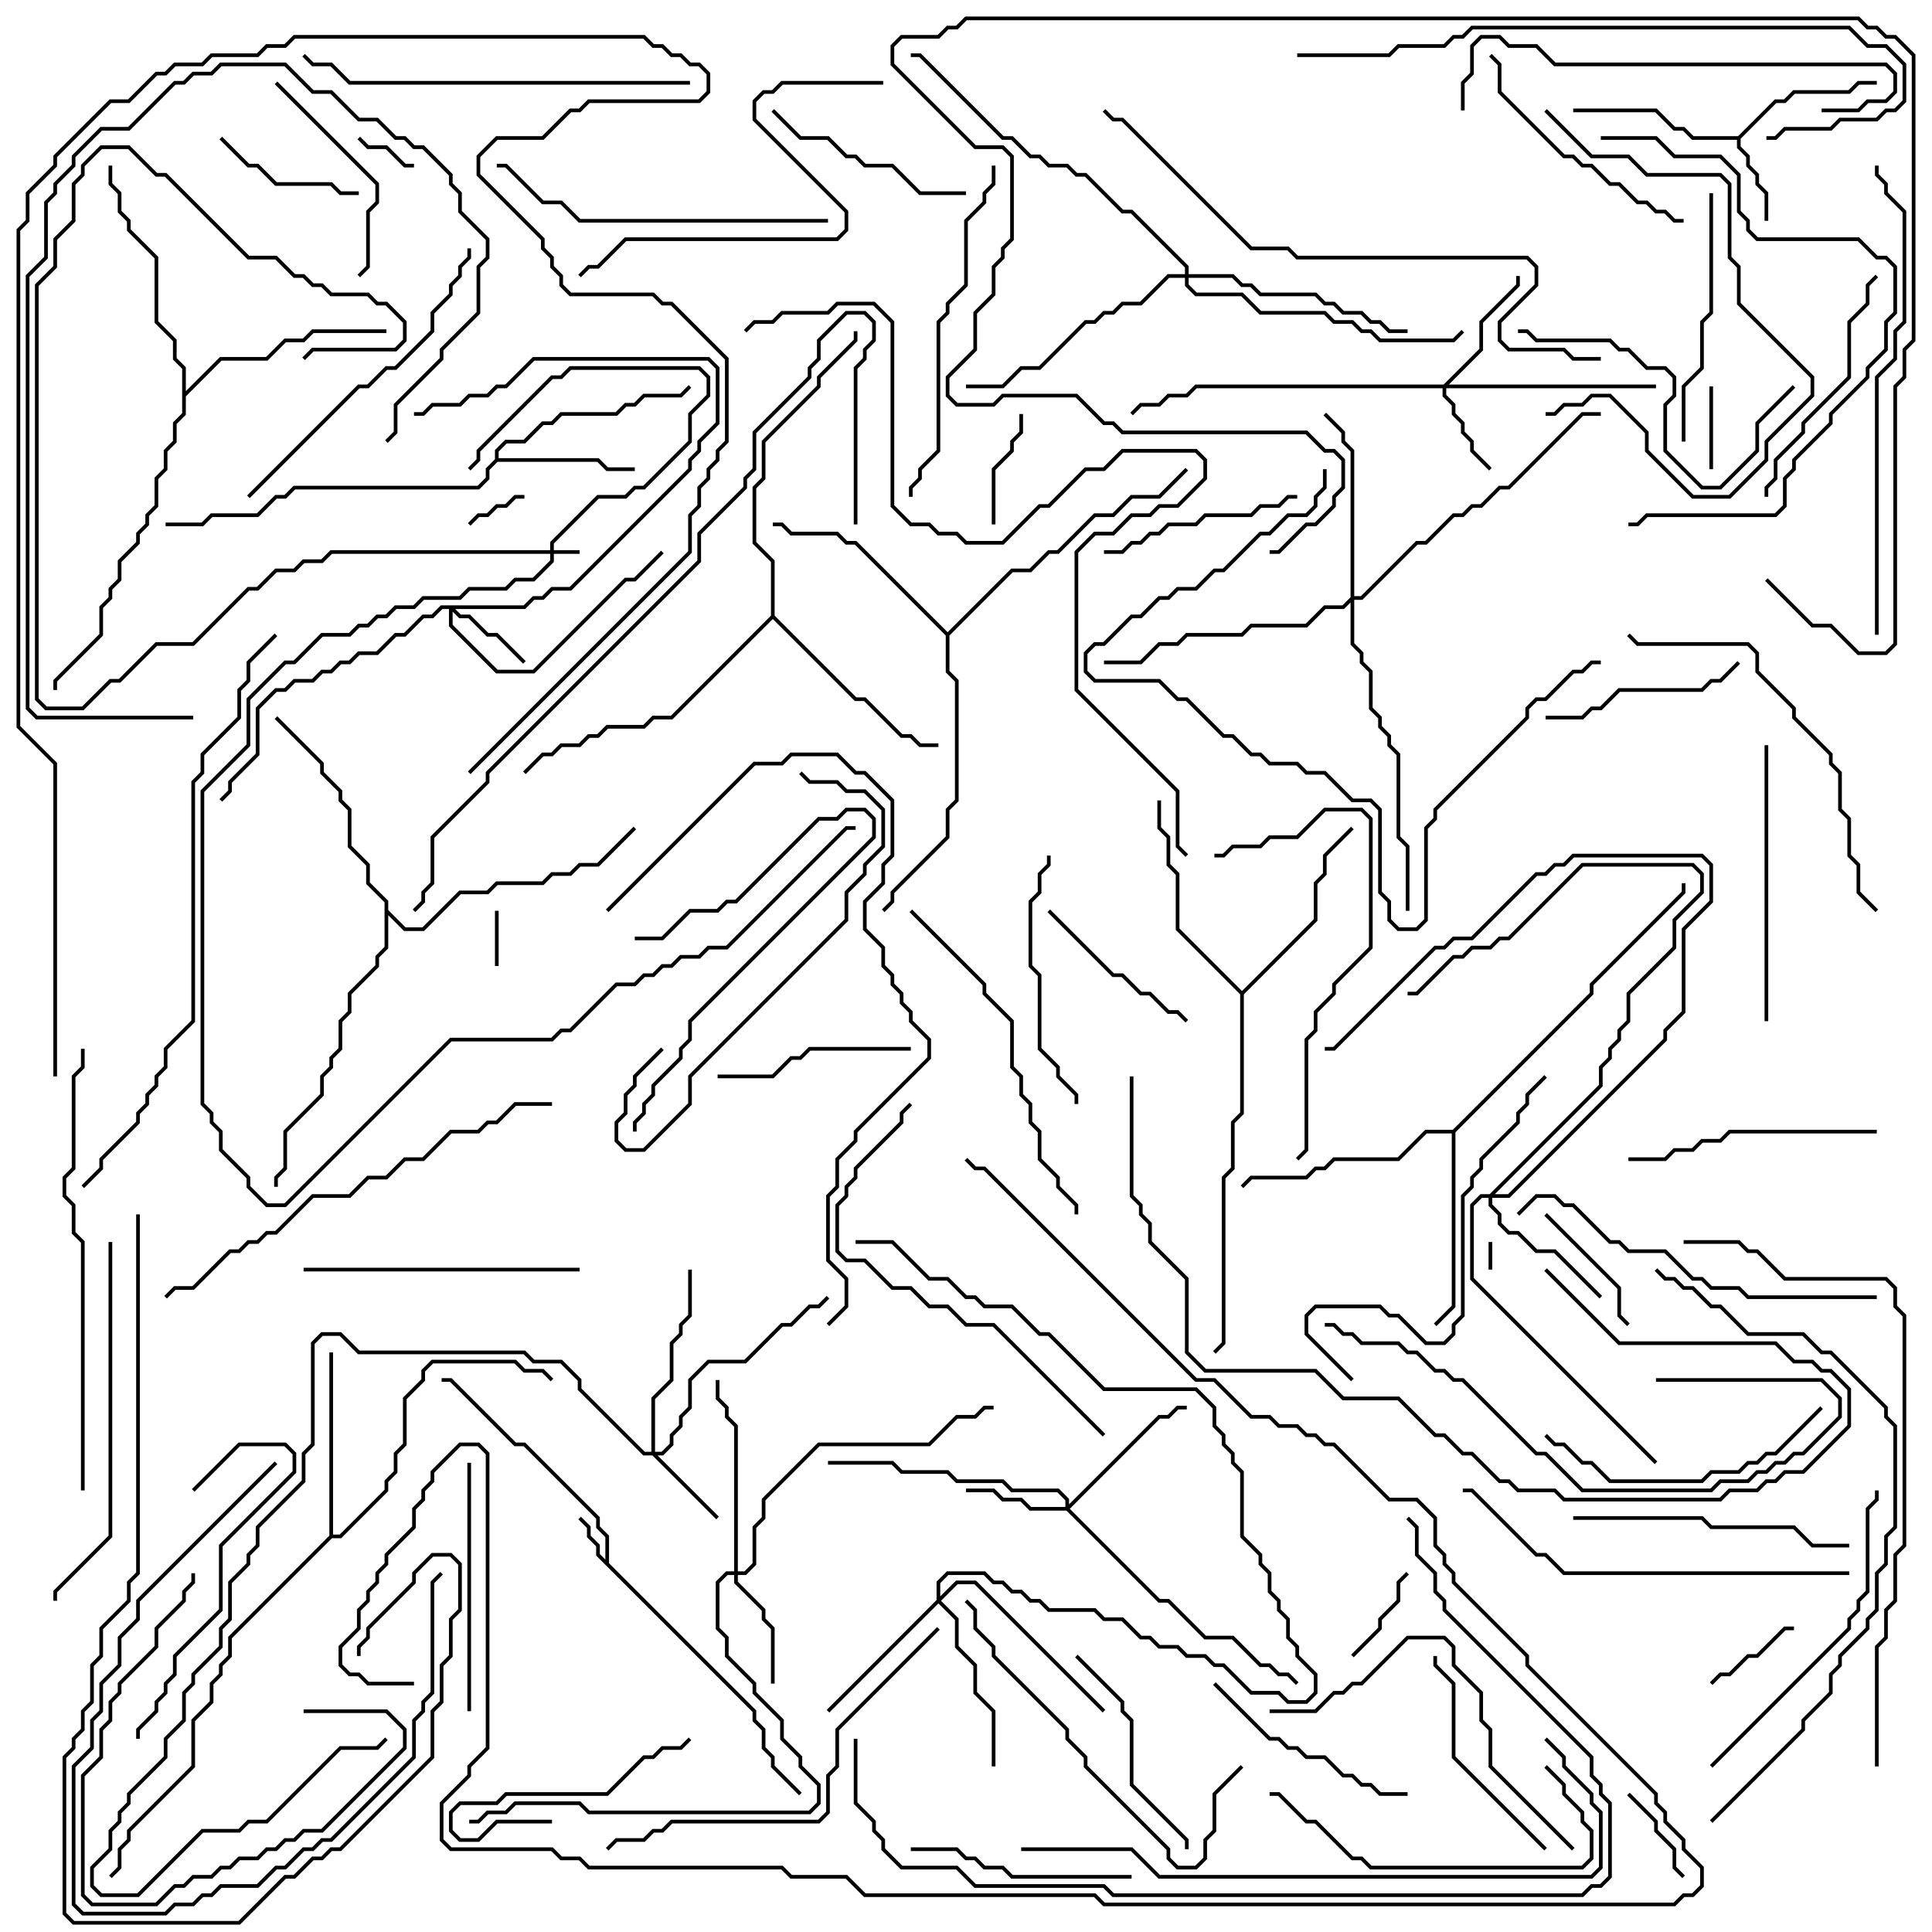 <svg version="1.1" width="105" height="105" xmlns="http://www.w3.org/2000/svg"><path d="M32.9,84.759L32.9,83.541L32.4,83.041L32.4,82.541L28.459,78.6L27.959,78.6L24.459,75.1L24,75.1L24,74.9L24.541,74.9L28.041,78.4L28.541,78.4L32.6,82.459L32.6,82.959L33.1,83.459L33.1,84.959L41.1,92.959L41.1,93.459L41.6,93.959L41.6,94.959L42.1,95.459L42.1,95.959L43.571,97.429L43.429,97.571L41.9,96.041L41.9,95.541L41.4,95.041L41.4,94.041L40.9,93.541L40.9,93.041L32.4,84.541L32.4,84.041L31.9,83.541L31.9,83.041L31.429,82.571L31.571,82.429L32.1,82.959L32.1,83.459L32.6,83.959L32.6,84.459z" stroke="none"/><path d="M94.459,7.4L96.459,5.4L96.959,5.4L97.459,4.9L100.459,4.9L100.959,4.4L102,4.4L102,4.6L101.041,4.6L100.541,5.1L97.541,5.1L97.041,5.6L96.541,5.6L94.6,7.541L94.6,7.959L95.1,8.459L95.1,8.959L95.6,9.459L95.6,9.959L96.1,10.459L96.1,12L95.9,12L95.9,10.541L95.4,10.041L95.4,9.541L94.9,9.041L94.9,8.541L94.4,8.041L94.4,7.6L91.959,7.6L91.459,7.1L90.959,7.1L89.959,6.1L85.5,6.1L85.5,5.9L90.041,5.9L91.041,6.9L91.541,6.9L92.041,7.4z" stroke="none"/><path d="M26.9,24.959L26.9,24.459L27.459,23.9L28.459,23.9L29.459,22.9L29.959,22.9L30.459,22.4L33.459,22.4L33.959,21.9L34.459,21.9L34.959,21.4L36.959,21.4L37.429,20.929L37.571,21.071L37.041,21.6L35.041,21.6L34.541,22.1L34.041,22.1L33.541,22.6L30.541,22.6L30.041,23.1L29.541,23.1L28.541,24.1L27.541,24.1L27.1,24.541L27.1,24.9L32.541,24.9L33.041,25.4L34.5,25.4L34.5,25.6L32.959,25.6L32.459,25.1L27.041,25.1L26.6,25.541L26.6,26.041L26.041,26.6L16.041,26.6L15.541,27.1L15.041,27.1L14.041,28.1L11.541,28.1L11.041,28.6L9,28.6L9,28.4L10.959,28.4L11.459,27.9L13.959,27.9L14.959,26.9L15.459,26.9L15.959,26.4L25.959,26.4L26.4,25.959L26.4,25.459z" stroke="none"/><path d="M17.9,83.459L17.9,73.5L18.1,73.5L18.1,83.4L18.459,83.4L20.9,80.959L20.9,80.459L21.4,79.959L21.4,78.959L21.9,78.459L21.9,75.959L22.9,74.959L22.9,74.459L23.459,73.9L28.041,73.9L28.541,74.4L29.541,74.4L30.071,74.929L29.929,75.071L29.459,74.6L28.459,74.6L27.959,74.1L23.541,74.1L23.1,74.541L23.1,75.041L22.1,76.041L22.1,78.541L21.6,79.041L21.6,80.041L21.1,80.541L21.1,81.041L18.541,83.6L18.041,83.6L12.6,89.041L12.6,90.041L12.1,90.541L12.1,91.041L11.6,91.541L11.6,92.541L10.6,93.541L10.6,96.041L7.1,99.541L7.1,100.041L6.6,100.541L6.6,101.541L6.071,102.071L5.929,101.929L6.4,101.459L6.4,100.459L6.9,99.959L6.9,99.459L10.4,95.959L10.4,93.459L11.4,92.459L11.4,91.459L11.9,90.959L11.9,90.459L12.4,89.959L12.4,88.959z" stroke="none"/><path d="M78.959,61.4L86.4,53.959L86.4,53.459L91.4,48.459L91.4,48L91.6,48L91.6,48.541L86.6,53.541L86.6,54.041L79.1,61.541L79.1,71.041L78.071,72.071L77.929,71.929L78.9,70.959L78.9,61.6L77.541,61.6L76.041,63.1L72.541,63.1L72.041,63.6L71.541,63.6L71.041,64.1L68.041,64.1L67.571,64.571L67.429,64.429L67.959,63.9L70.959,63.9L71.459,63.4L71.959,63.4L72.459,62.9L75.959,62.9L77.459,61.4z" stroke="none"/><path d="M67.5,53.859L71.4,49.959L71.4,47.959L71.9,47.459L71.9,46.459L73.429,44.929L73.571,45.071L72.1,46.541L72.1,47.541L71.6,48.041L71.6,50.041L67.6,54.041L67.6,60.541L67.1,61.041L67.1,63.541L66.6,64.041L66.6,73.041L66.071,73.571L65.929,73.429L66.4,72.959L66.4,63.959L66.9,63.459L66.9,60.959L67.4,60.459L67.4,54.041L63.9,50.541L63.9,47.541L63.4,47.041L63.4,45.541L62.9,45.041L62.9,43.5L63.1,43.5L63.1,44.959L63.6,45.459L63.6,46.959L64.1,47.459L64.1,50.459z" stroke="none"/><path d="M51.5,34.359L54.959,30.9L55.959,30.9L56.959,29.9L57.459,29.9L59.459,27.9L60.459,27.9L61.459,26.9L62.959,26.9L64.429,25.429L64.571,25.571L63.041,27.1L61.541,27.1L60.541,28.1L59.541,28.1L57.541,30.1L57.041,30.1L56.041,31.1L55.041,31.1L51.6,34.541L51.6,36.459L52.1,36.959L52.1,43.541L51.6,44.041L51.6,45.541L48.6,48.541L48.6,49.041L48.071,49.571L47.929,49.429L48.4,48.959L48.4,48.459L51.4,45.459L51.4,43.959L51.9,43.459L51.9,37.041L51.4,36.541L51.4,34.541L46.459,29.6L45.959,29.6L45.459,29.1L42.959,29.1L42.459,28.6L42,28.6L42,28.4L42.541,28.4L43.041,28.9L45.541,28.9L46.041,29.4L46.541,29.4z" stroke="none"/><path d="M41.9,33.459L41.9,30.541L40.9,29.541L40.9,26.459L41.4,25.959L41.4,23.959L44.4,20.959L44.4,20.459L46.4,18.459L46.4,18L46.6,18L46.6,18.541L44.6,20.541L44.6,21.041L41.6,24.041L41.6,26.041L41.1,26.541L41.1,29.459L42.1,30.459L42.1,33.459L46.541,37.9L47.041,37.9L49.041,39.9L49.541,39.9L50.041,40.4L51,40.4L51,40.6L49.959,40.6L49.459,40.1L48.959,40.1L46.959,38.1L46.459,38.1L42,33.641L36.541,39.1L35.541,39.1L35.041,39.6L33.041,39.6L32.541,40.1L32.041,40.1L31.541,40.6L30.541,40.6L30.041,41.1L29.541,41.1L28.571,42.071L28.429,41.929L29.459,40.9L29.959,40.9L30.459,40.4L31.459,40.4L31.959,39.9L32.459,39.9L32.959,39.4L34.959,39.4L35.459,38.9L36.459,38.9z" stroke="none"/><path d="M9.9,20.041L9.4,19.541L9.4,18.541L8.4,17.541L8.4,14.041L6.9,12.541L6.9,12.041L6.4,11.541L6.4,10.541L5.9,10.041L5.9,9L6.1,9L6.1,9.959L6.6,10.459L6.6,11.459L7.1,11.959L7.1,12.459L8.6,13.959L8.6,17.459L9.6,18.459L9.6,19.459L10.1,19.959L10.1,21.259L11.959,19.4L14.459,19.4L15.459,18.4L16.459,18.4L16.959,17.9L21,17.9L21,18.1L17.041,18.1L16.541,18.6L15.541,18.6L14.541,19.6L12.041,19.6L10.1,21.541L10.1,22.541L9.6,23.041L9.6,24.041L9.1,24.541L9.1,25.541L8.6,26.041L8.6,27.541L8.1,28.041L8.1,28.541L7.6,29.041L7.6,29.541L6.6,30.541L6.6,31.541L6.1,32.041L6.1,32.541L5.6,33.041L5.6,34.541L3.1,37.041L3.1,37.5L2.9,37.5L2.9,36.959L5.4,34.459L5.4,32.959L5.9,32.459L5.9,31.959L6.4,31.459L6.4,30.459L7.4,29.459L7.4,28.959L7.9,28.459L7.9,27.959L8.4,27.459L8.4,25.959L8.9,25.459L8.9,24.459L9.4,23.959L9.4,22.959L9.9,22.459z" stroke="none"/><path d="M20.9,49.041L19.9,48.041L19.9,47.041L18.9,46.041L18.9,44.041L18.4,43.541L18.4,43.041L17.4,42.041L17.4,41.541L14.929,39.071L15.071,38.929L17.6,41.459L17.6,41.959L18.6,42.959L18.6,43.459L19.1,43.959L19.1,45.959L20.1,46.959L20.1,47.959L21.1,48.959L21.1,49.459L22.041,50.4L22.959,50.4L24.959,48.4L26.459,48.4L26.959,47.9L29.459,47.9L29.959,47.4L30.959,47.4L31.459,46.9L32.459,46.9L34.429,44.929L34.571,45.071L32.541,47.1L31.541,47.1L31.041,47.6L30.041,47.6L29.541,48.1L27.041,48.1L26.541,48.6L25.041,48.6L23.041,50.6L21.959,50.6L21.1,49.741L21.1,51.541L20.6,52.041L20.6,52.541L19.1,54.041L19.1,55.041L18.6,55.541L18.6,57.041L18.1,57.541L18.1,58.041L17.6,58.541L17.6,59.541L15.6,61.541L15.6,63.541L15.1,64.041L15.1,64.5L14.9,64.5L14.9,63.959L15.4,63.459L15.4,61.459L17.4,59.459L17.4,58.459L17.9,57.959L17.9,57.459L18.4,56.959L18.4,55.459L18.9,54.959L18.9,53.959L20.4,52.459L20.4,51.959L20.9,51.459z" stroke="none"/><path d="M29.9,29.9L29.9,29.459L32.459,26.9L33.959,26.9L34.459,26.4L34.959,26.4L37.4,23.959L37.4,22.459L38.4,21.459L38.4,20.541L37.959,20.1L31.041,20.1L30.541,20.6L30.041,20.6L26.1,24.541L26.1,25.041L25.571,25.571L25.429,25.429L25.9,24.959L25.9,24.459L29.959,20.4L30.459,20.4L30.959,19.9L38.041,19.9L38.6,20.459L38.6,21.541L37.6,22.541L37.6,24.041L35.041,26.6L34.541,26.6L34.041,27.1L32.541,27.1L30.1,29.541L30.1,29.9L31.5,29.9L31.5,30.1L30.1,30.1L30.1,30.541L29.041,31.6L28.041,31.6L27.541,32.1L25.541,32.1L25.041,32.6L23.041,32.6L22.541,33.1L21.541,33.1L21.041,33.6L20.541,33.6L20.041,34.1L19.541,34.1L19.041,34.6L17.541,34.6L16.041,36.1L15.541,36.1L13.6,38.041L13.6,40.541L11.1,43.041L11.1,59.959L11.6,60.459L11.6,60.959L12.1,61.459L12.1,62.459L13.6,63.959L13.6,64.459L14.541,65.4L15.459,65.4L24.459,56.4L29.959,56.4L30.459,55.9L30.959,55.9L33.459,53.4L34.459,53.4L34.959,52.9L35.459,52.9L35.959,52.4L36.459,52.4L36.959,51.9L37.959,51.9L38.459,51.4L39.459,51.4L45.959,44.9L46.5,44.9L46.5,45.1L46.041,45.1L39.541,51.6L38.541,51.6L38.041,52.1L37.041,52.1L36.541,52.6L36.041,52.6L35.541,53.1L35.041,53.1L34.541,53.6L33.541,53.6L31.041,56.1L30.541,56.1L30.041,56.6L24.541,56.6L15.541,65.6L14.459,65.6L13.4,64.541L13.4,64.041L11.9,62.541L11.9,61.541L11.4,61.041L11.4,60.541L10.9,60.041L10.9,42.959L13.4,40.459L13.4,37.959L15.459,35.9L15.959,35.9L17.459,34.4L18.959,34.4L19.459,33.9L19.959,33.9L20.459,33.4L20.959,33.4L21.459,32.9L22.459,32.9L22.959,32.4L24.959,32.4L25.459,31.9L27.459,31.9L27.959,31.4L28.959,31.4L29.9,30.459L29.9,30.1L18.041,30.1L17.541,30.6L16.541,30.6L16.041,31.1L15.041,31.1L14.041,32.1L13.541,32.1L10.541,35.1L8.541,35.1L6.541,37.1L6.041,37.1L4.541,38.6L2.459,38.6L1.9,38.041L1.9,15.459L2.9,14.459L2.9,12.959L3.9,11.959L3.9,9.959L4.4,9.459L4.4,8.959L5.459,7.9L7.041,7.9L8.541,9.4L9.041,9.4L13.541,13.9L15.041,13.9L16.041,14.9L16.541,14.9L17.041,15.4L17.541,15.4L18.041,15.9L20.041,15.9L20.541,16.4L21.041,16.4L22.1,17.459L22.1,18.541L21.541,19.1L17.041,19.1L16.571,19.571L16.429,19.429L16.959,18.9L21.459,18.9L21.9,18.459L21.9,17.541L20.959,16.6L20.459,16.6L19.959,16.1L17.959,16.1L17.459,15.6L16.959,15.6L16.459,15.1L15.959,15.1L14.959,14.1L13.459,14.1L8.959,9.6L8.459,9.6L6.959,8.1L5.541,8.1L4.6,9.041L4.6,9.541L4.1,10.041L4.1,12.041L3.1,13.041L3.1,14.541L2.1,15.541L2.1,37.959L2.541,38.4L4.459,38.4L5.959,36.9L6.459,36.9L8.459,34.9L10.459,34.9L13.459,31.9L13.959,31.9L14.959,30.9L15.959,30.9L16.459,30.4L17.459,30.4L17.959,29.9z" stroke="none"/><path d="M35.4,78.9L35.4,75.959L36.4,74.959L36.4,72.959L36.9,72.459L36.9,71.959L37.4,71.459L37.4,69L37.6,69L37.6,71.541L37.1,72.041L37.1,72.541L36.6,73.041L36.6,75.041L35.6,76.041L35.6,78.9L35.959,78.9L36.4,78.459L36.4,77.959L36.9,77.459L36.9,76.959L37.4,76.459L37.4,74.959L38.459,73.9L40.459,73.9L42.459,71.9L42.959,71.9L43.959,70.9L44.459,70.9L44.929,70.429L45.071,70.571L44.541,71.1L44.041,71.1L43.041,72.1L42.541,72.1L40.541,74.1L38.541,74.1L37.6,75.041L37.6,76.541L37.1,77.041L37.1,77.541L36.6,78.041L36.6,78.541L36.041,79.1L35.741,79.1L39.071,82.429L38.929,82.571L35.459,79.1L34.959,79.1L31.4,75.541L31.4,75.041L30.459,74.1L28.959,74.1L28.459,73.6L19.459,73.6L18.459,72.6L17.541,72.6L17.1,73.041L17.1,78.541L16.6,79.041L16.6,80.541L14.1,83.041L14.1,84.041L13.6,84.541L13.6,85.041L12.6,86.041L12.6,88.041L12.1,88.541L12.1,89.541L10.6,91.041L10.6,91.541L10.1,92.041L10.1,93.541L9.1,94.541L9.1,95.541L7.1,97.541L7.1,98.041L6.6,98.541L6.6,99.041L6.1,99.541L6.1,100.541L5.1,101.541L5.1,102.459L5.541,102.9L7.459,102.9L10.959,99.4L12.959,99.4L13.459,98.9L14.459,98.9L18.459,94.9L20.459,94.9L20.929,94.429L21.071,94.571L20.541,95.1L18.541,95.1L14.541,99.1L13.541,99.1L13.041,99.6L11.041,99.6L7.541,103.1L5.459,103.1L4.9,102.541L4.9,101.459L5.9,100.459L5.9,99.459L6.4,98.959L6.4,98.459L6.9,97.959L6.9,97.459L8.9,95.459L8.9,94.459L9.9,93.459L9.9,91.959L10.4,91.459L10.4,90.959L11.9,89.459L11.9,88.459L12.4,87.959L12.4,85.959L13.4,84.959L13.4,84.459L13.9,83.959L13.9,82.959L16.4,80.459L16.4,78.959L16.9,78.459L16.9,72.959L17.459,72.4L18.541,72.4L19.541,73.4L28.541,73.4L29.041,73.9L30.541,73.9L31.6,74.959L31.6,75.459L35.041,78.9z" stroke="none"/><path d="M28.459,32.9L28.959,32.4L29.459,32.4L29.959,31.9L30.959,31.9L37.4,25.459L37.4,24.959L37.9,24.459L37.9,23.959L38.9,22.959L38.9,20.041L38.459,19.6L29.041,19.6L27.541,21.1L27.041,21.1L26.541,21.6L25.541,21.6L25.041,22.1L23.541,22.1L23.041,22.6L22.5,22.6L22.5,22.4L22.959,22.4L23.459,21.9L24.959,21.9L25.459,21.4L26.459,21.4L26.959,20.9L27.459,20.9L28.959,19.4L38.541,19.4L39.1,19.959L39.1,23.041L38.1,24.041L38.1,24.541L37.6,25.041L37.6,25.541L31.041,32.1L30.041,32.1L29.541,32.6L29.041,32.6L28.541,33.1L24.741,33.1L25.041,33.4L25.541,33.4L26.541,34.4L27.041,34.4L28.571,35.929L28.429,36.071L26.959,34.6L26.459,34.6L25.459,33.6L24.959,33.6L24.6,33.241L24.6,33.959L27.041,36.4L28.959,36.4L33.959,31.4L34.459,31.4L35.929,29.929L36.071,30.071L34.541,31.6L34.041,31.6L29.041,36.6L26.959,36.6L24.4,34.041L24.4,33.1L24.041,33.1L23.541,33.6L23.041,33.6L22.041,34.6L21.541,34.6L20.541,35.6L19.541,35.6L19.041,36.1L18.541,36.1L18.041,36.6L17.541,36.6L17.041,37.1L16.041,37.1L15.541,37.6L15.041,37.6L14.1,38.541L14.1,41.041L12.6,42.541L12.6,43.041L12.071,43.571L11.929,43.429L12.4,42.959L12.4,42.459L13.9,40.959L13.9,38.459L14.959,37.4L15.459,37.4L15.959,36.9L16.959,36.9L17.459,36.4L17.959,36.4L18.459,35.9L18.959,35.9L19.459,35.4L20.459,35.4L21.459,34.4L21.959,34.4L22.959,33.4L23.459,33.4L23.959,32.9z" stroke="none"/><path d="M78.459,20.9L80.4,18.959L80.4,17.459L82.4,15.459L82.4,15L82.6,15L82.6,15.541L80.6,17.541L80.6,19.041L78.741,20.9L90,20.9L90,21.1L78.6,21.1L78.6,21.459L79.1,21.959L79.1,22.459L79.6,22.959L79.6,23.459L80.1,23.959L80.1,24.459L81.071,25.429L80.929,25.571L79.9,24.541L79.9,24.041L79.4,23.541L79.4,23.041L78.9,22.541L78.9,22.041L78.4,21.541L78.4,21.1L65.041,21.1L64.541,21.6L63.541,21.6L63.041,22.1L62.041,22.1L61.571,22.571L61.429,22.429L61.959,21.9L62.959,21.9L63.459,21.4L64.459,21.4L64.959,20.9z" stroke="none"/><path d="M57.9,81.9L57.9,81.541L57.459,81.1L54.959,81.1L54.459,80.6L51.959,80.6L51.459,80.1L48.959,80.1L48.459,79.6L45,79.6L45,79.4L48.541,79.4L49.041,79.9L51.541,79.9L52.041,80.4L54.541,80.4L55.041,80.9L57.541,80.9L58.1,81.459L58.1,81.759L62.959,76.9L63.459,76.9L63.959,76.4L64.5,76.4L64.5,76.6L64.041,76.6L63.541,77.1L63.041,77.1L58.141,82L63.041,86.9L63.541,86.9L65.541,88.9L67.041,88.9L68.541,90.4L69.041,90.4L69.541,90.9L70.041,90.9L70.571,91.429L70.429,91.571L69.959,91.1L69.459,91.1L68.959,90.6L68.459,90.6L66.959,89.1L65.459,89.1L63.459,87.1L62.959,87.1L57.959,82.1L55.959,82.1L55.459,81.6L54.459,81.6L53.959,81.1L52.5,81.1L52.5,80.9L54.041,80.9L54.541,81.4L55.541,81.4L56.041,81.9z" stroke="none"/><path d="M39.9,85.4L39.9,77.541L39.4,77.041L39.4,76.541L38.9,76.041L38.9,75L39.1,75L39.1,75.959L39.6,76.459L39.6,76.959L40.1,77.459L40.1,85.4L40.459,85.4L40.9,84.959L40.9,82.959L41.4,82.459L41.4,81.459L44.459,78.4L50.459,78.4L51.959,76.9L52.959,76.9L53.459,76.4L54,76.4L54,76.6L53.541,76.6L53.041,77.1L52.041,77.1L50.541,78.6L44.541,78.6L41.6,81.541L41.6,82.541L41.1,83.041L41.1,85.041L40.541,85.6L40.1,85.6L40.1,85.959L41.6,87.459L41.6,87.959L42.1,88.459L42.1,91.5L41.9,91.5L41.9,88.541L41.4,88.041L41.4,87.541L39.9,86.041L39.9,85.6L39.541,85.6L39.1,86.041L39.1,88.459L39.6,88.959L39.6,89.959L41.1,91.459L41.1,91.959L42.6,93.459L42.6,94.459L43.6,95.459L43.6,95.959L44.6,96.959L44.6,98.041L44.041,98.6L31.959,98.6L31.459,98.1L28.041,98.1L27.541,98.6L26.541,98.6L26.041,99.1L25.5,99.1L25.5,98.9L25.959,98.9L26.459,98.4L27.459,98.4L27.959,97.9L31.541,97.9L32.041,98.4L43.959,98.4L44.4,97.959L44.4,97.041L43.4,96.041L43.4,95.541L42.4,94.541L42.4,93.541L40.9,92.041L40.9,91.541L39.4,90.041L39.4,89.041L38.9,88.541L38.9,85.959L39.459,85.4z" stroke="none"/><path d="M80.959,64.9L86.9,58.959L86.9,57.959L87.4,57.459L87.4,56.959L87.9,56.459L87.9,55.959L88.4,55.459L88.4,53.959L90.9,51.459L90.9,49.959L92.4,48.459L92.4,47.541L91.959,47.1L86.041,47.1L82.041,51.1L81.541,51.1L81.041,51.6L80.041,51.6L79.541,52.1L79.041,52.1L77.041,54.1L76.5,54.1L76.5,53.9L76.959,53.9L78.959,51.9L79.459,51.9L79.959,51.4L80.959,51.4L81.459,50.9L81.959,50.9L85.959,46.9L92.041,46.9L92.6,47.459L92.6,48.541L91.1,50.041L91.1,51.541L88.6,54.041L88.6,55.541L88.1,56.041L88.1,56.541L87.6,57.041L87.6,57.541L87.1,58.041L87.1,59.041L81.241,64.9L81.959,64.9L90.4,56.459L90.4,55.959L91.4,54.959L91.4,50.459L92.9,48.959L92.9,47.041L92.459,46.6L85.541,46.6L85.041,47.1L84.541,47.1L84.041,47.6L83.541,47.6L80.041,51.1L79.041,51.1L78.541,51.6L78.041,51.6L72.541,57.1L72,57.1L72,56.9L72.459,56.9L77.959,51.4L78.459,51.4L78.959,50.9L79.959,50.9L83.459,47.4L83.959,47.4L84.459,46.9L84.959,46.9L85.459,46.4L92.541,46.4L93.1,46.959L93.1,49.041L91.6,50.541L91.6,55.041L90.6,56.041L90.6,56.541L82.041,65.1L81.1,65.1L81.1,65.459L81.6,65.959L81.6,66.459L82.041,66.9L82.541,66.9L83.541,67.9L84.541,67.9L87.071,70.429L86.929,70.571L84.459,68.1L83.459,68.1L82.459,67.1L81.959,67.1L81.4,66.541L81.4,66.041L80.9,65.541L80.9,65.1L80.541,65.1L80.1,65.541L80.1,69.459L90.071,79.429L89.929,79.571L79.9,69.541L79.9,65.459L80.459,64.9z" stroke="none"/><path d="M50.9,86.959L50.9,85.959L51.459,85.4L53.541,85.4L54.041,85.9L54.541,85.9L55.041,86.4L55.541,86.4L56.041,86.9L56.541,86.9L57.041,87.4L59.541,87.4L60.041,87.9L61.041,87.9L62.041,88.9L62.541,88.9L63.041,89.4L64.041,89.4L64.541,89.9L65.541,89.9L66.041,90.4L66.541,90.4L68.041,91.9L69.541,91.9L70.041,92.4L70.959,92.4L71.4,91.959L71.4,91.041L70.4,90.041L70.4,89.541L69.9,89.041L69.9,88.041L69.4,87.541L69.4,87.041L68.9,86.541L68.9,85.541L68.4,85.041L68.4,84.541L67.4,83.541L67.4,80.041L66.9,79.541L66.9,79.041L66.4,78.541L66.4,78.041L65.9,77.541L65.9,76.541L64.959,75.6L59.959,75.6L56.959,72.6L56.459,72.6L54.959,71.1L53.459,71.1L52.959,70.6L52.459,70.6L51.459,69.6L50.459,69.6L48.459,67.6L46.5,67.6L46.5,67.4L48.541,67.4L50.541,69.4L51.541,69.4L52.541,70.4L53.041,70.4L53.541,70.9L55.041,70.9L56.541,72.4L57.041,72.4L60.041,75.4L65.041,75.4L66.1,76.459L66.1,77.459L66.6,77.959L66.6,78.459L67.1,78.959L67.1,79.459L67.6,79.959L67.6,83.459L68.6,84.459L68.6,84.959L69.1,85.459L69.1,86.459L69.6,86.959L69.6,87.459L70.1,87.959L70.1,88.959L70.6,89.459L70.6,89.959L71.6,90.959L71.6,92.041L71.041,92.6L69.959,92.6L69.459,92.1L67.959,92.1L66.459,90.6L65.959,90.6L65.459,90.1L64.459,90.1L63.959,89.6L62.959,89.6L62.459,89.1L61.959,89.1L60.959,88.1L59.959,88.1L59.459,87.6L56.959,87.6L56.459,87.1L55.959,87.1L55.459,86.6L54.959,86.6L54.459,86.1L53.959,86.1L53.459,85.6L51.541,85.6L51.1,86.041L51.1,86.759L51.959,85.9L53.041,85.9L60.071,92.929L59.929,93.071L52.959,86.1L52.041,86.1L51.141,87L52.1,87.959L52.1,89.459L53.1,90.459L53.1,91.959L54.1,92.959L54.1,96L53.9,96L53.9,93.041L52.9,92.041L52.9,90.541L51.9,89.541L51.9,88.041L51,87.141L45.071,93.071L44.929,92.929z" stroke="none"/><path d="M73.4,32.459L73.4,24.541L72.9,24.041L72.9,23.541L71.929,22.571L72.071,22.429L73.1,23.459L73.1,23.959L73.6,24.459L73.6,32.4L73.959,32.4L76.959,29.4L77.459,29.4L78.959,27.9L79.459,27.9L79.959,27.4L80.459,27.4L81.459,26.4L81.959,26.4L85.959,22.4L87,22.4L87,22.6L86.041,22.6L82.041,26.6L81.541,26.6L80.541,27.6L80.041,27.6L79.541,28.1L79.041,28.1L77.541,29.6L77.041,29.6L74.041,32.6L73.6,32.6L73.6,34.959L74.1,35.459L74.1,35.959L74.6,36.459L74.6,38.459L75.1,38.959L75.1,39.459L75.6,39.959L75.6,40.459L76.1,40.959L76.1,45.459L76.6,45.959L76.6,49.5L76.4,49.5L76.4,46.041L75.9,45.541L75.9,41.041L75.4,40.541L75.4,40.041L74.9,39.541L74.9,39.041L74.4,38.541L74.4,36.541L73.9,36.041L73.9,35.541L73.4,35.041L73.4,32.741L73.041,33.1L72.041,33.1L71.041,34.1L68.041,34.1L67.541,34.6L64.541,34.6L64.041,35.1L63.041,35.1L62.041,36.1L60,36.1L60,35.9L61.959,35.9L62.959,34.9L63.959,34.9L64.459,34.4L67.459,34.4L67.959,33.9L70.959,33.9L71.959,32.9L72.959,32.9z" stroke="none"/><path d="M64.4,14.9L64.4,14.541L61.459,11.6L60.959,11.6L58.959,9.6L58.459,9.6L57.959,9.1L56.959,9.1L56.459,8.6L55.959,8.6L54.959,7.6L54.459,7.6L49.959,3.1L49.5,3.1L49.5,2.9L50.041,2.9L54.541,7.4L55.041,7.4L56.041,8.4L56.541,8.4L57.041,8.9L58.041,8.9L58.541,9.4L59.041,9.4L61.041,11.4L61.541,11.4L64.6,14.459L64.6,14.9L67.041,14.9L67.541,15.4L68.041,15.4L68.541,15.9L71.541,15.9L72.041,16.4L72.541,16.4L73.041,16.9L74.041,16.9L74.541,17.4L75.041,17.4L75.541,17.9L76.5,17.9L76.5,18.1L75.459,18.1L74.959,17.6L74.459,17.6L73.959,17.1L72.959,17.1L72.459,16.6L71.959,16.6L71.459,16.1L68.459,16.1L67.959,15.6L67.459,15.6L66.959,15.1L64.6,15.1L64.6,15.459L65.041,15.9L67.541,15.9L68.541,16.9L72.041,16.9L72.541,17.4L73.541,17.4L74.041,17.9L74.541,17.9L75.041,18.4L78.959,18.4L79.429,17.929L79.571,18.071L79.041,18.6L74.959,18.6L74.459,18.1L73.959,18.1L73.459,17.6L72.459,17.6L71.959,17.1L68.459,17.1L67.459,16.1L64.959,16.1L64.4,15.541L64.4,15.1L63.541,15.1L62.041,16.6L61.041,16.6L60.541,17.1L60.041,17.1L59.541,17.6L59.041,17.6L56.541,20.1L55.541,20.1L54.541,21.1L52.5,21.1L52.5,20.9L54.459,20.9L55.459,19.9L56.459,19.9L58.959,17.4L59.459,17.4L59.959,16.9L60.459,16.9L60.959,16.4L61.959,16.4L63.459,14.9z" stroke="none"/><path d="M81.1,69L80.9,69L80.9,67.5L81.1,67.5z" stroke="none"/><path d="M26.9,49.5L27.1,49.5L27.1,52.5L26.9,52.5z" stroke="none"/><path d="M25.571,28.571L25.429,28.429L25.959,27.9L26.459,27.9L26.959,27.4L27.459,27.4L27.959,26.9L28.5,26.9L28.5,27.1L28.041,27.1L27.541,27.6L27.041,27.6L26.541,28.1L26.041,28.1z" stroke="none"/><path d="M19.429,7.571L19.571,7.429L20.041,7.9L21.041,7.9L22.041,8.9L22.5,8.9L22.5,9.1L21.959,9.1L20.959,8.1L19.959,8.1z" stroke="none"/><path d="M93.1,25.5L92.9,25.5L92.9,21L93.1,21z" stroke="none"/><path d="M73.571,90.071L73.429,89.929L74.9,88.459L74.9,87.959L75.9,86.959L75.9,85.959L76.429,85.429L76.571,85.571L76.1,86.041L76.1,87.041L75.1,88.041L75.1,88.541z" stroke="none"/><path d="M88.429,97.571L88.571,97.429L90.1,98.959L90.1,99.459L91.1,100.459L91.1,101.459L91.571,101.929L91.429,102.071L90.9,101.541L90.9,100.541L89.9,99.541L89.9,99.041z" stroke="none"/><path d="M93.071,91.571L92.929,91.429L93.459,90.9L93.959,90.9L94.959,89.9L95.459,89.9L96.959,88.4L97.5,88.4L97.5,88.6L97.041,88.6L95.541,90.1L95.041,90.1L94.041,91.1L93.541,91.1z" stroke="none"/><path d="M55.4,22.5L55.6,22.5L55.6,23.541L55.1,24.041L55.1,24.541L54.1,25.541L54.1,28.5L53.9,28.5L53.9,25.459L54.9,24.459L54.9,23.959L55.4,23.459z" stroke="none"/><path d="M83.929,66.071L84.071,65.929L88.1,69.959L88.1,71.459L88.571,71.929L88.429,72.071L87.9,71.541L87.9,70.041z" stroke="none"/><path d="M11.929,7.571L12.071,7.429L13.541,8.9L14.041,8.9L15.041,9.9L18.041,9.9L18.541,10.4L19.5,10.4L19.5,10.6L18.459,10.6L17.959,10.1L14.959,10.1L13.959,9.1L13.459,9.1z" stroke="none"/><path d="M30,98.9L30,99.1L27.041,99.1L26.041,100.1L24.959,100.1L24.4,99.541L24.4,98.459L24.959,97.9L26.959,97.9L27.459,97.4L32.959,97.4L34.959,95.4L35.459,95.4L35.959,94.9L36.959,94.9L37.429,94.429L37.571,94.571L37.041,95.1L36.041,95.1L35.541,95.6L35.041,95.6L33.041,97.6L27.541,97.6L27.041,98.1L25.041,98.1L24.6,98.541L24.6,99.459L25.041,99.9L25.959,99.9L26.959,98.9z" stroke="none"/><path d="M16.5,93.1L16.5,92.9L21.041,92.9L22.1,93.959L22.1,95.041L17.541,99.6L16.541,99.6L16.041,100.1L15.541,100.1L15.041,100.6L14.541,100.6L14.041,101.1L13.041,101.1L12.541,101.6L12.041,101.6L11.541,102.1L10.541,102.1L10.041,102.6L9.541,102.6L8.541,103.6L4.959,103.6L4.4,103.041L4.4,96.459L5.4,95.459L5.4,93.959L5.9,93.459L5.9,92.459L6.4,91.959L6.4,91.459L8.4,89.459L8.4,88.459L9.9,86.959L9.9,86.459L10.4,85.959L10.4,85.5L10.6,85.5L10.6,86.041L10.1,86.541L10.1,87.041L8.6,88.541L8.6,89.541L6.6,91.541L6.6,92.041L6.1,92.541L6.1,93.541L5.6,94.041L5.6,95.541L4.6,96.541L4.6,102.959L5.041,103.4L8.459,103.4L9.459,102.4L9.959,102.4L10.459,101.9L11.459,101.9L11.959,101.4L12.459,101.4L12.959,100.9L13.959,100.9L14.459,100.4L14.959,100.4L15.459,99.9L15.959,99.9L16.459,99.4L17.459,99.4L21.9,94.959L21.9,94.041L20.959,93.1z" stroke="none"/><path d="M56.929,49.571L57.071,49.429L60.541,52.9L61.041,52.9L62.041,53.9L62.541,53.9L63.541,54.9L64.041,54.9L64.571,55.429L64.429,55.571L63.959,55.1L63.459,55.1L62.459,54.1L61.959,54.1L60.959,53.1L60.459,53.1z" stroke="none"/><path d="M34.5,51.1L34.5,50.9L35.959,50.9L37.459,49.4L38.959,49.4L39.459,48.9L39.959,48.9L44.459,44.4L45.459,44.4L45.959,43.9L47.041,43.9L47.6,44.459L47.6,45.541L37.6,55.541L37.6,56.541L37.1,57.041L37.1,57.541L35.6,59.041L35.6,59.541L35.1,60.041L35.1,60.541L34.6,61.041L34.6,61.5L34.4,61.5L34.4,60.959L34.9,60.459L34.9,59.959L35.4,59.459L35.4,58.959L36.9,57.459L36.9,56.959L37.4,56.459L37.4,55.459L47.4,45.459L47.4,44.541L46.959,44.1L46.041,44.1L45.541,44.6L44.541,44.6L40.041,49.1L39.541,49.1L39.041,49.6L37.541,49.6L36.041,51.1z" stroke="none"/><path d="M39,58.6L39,58.4L41.959,58.4L42.959,57.4L43.459,57.4L43.959,56.9L49.5,56.9L49.5,57.1L44.041,57.1L43.541,57.6L43.041,57.6L42.041,58.6z" stroke="none"/><path d="M14.929,79.429L15.071,79.571L7.6,87.041L7.6,88.041L6.6,89.041L6.6,90.541L5.6,91.541L5.6,93.041L5.1,93.541L5.1,95.041L4.1,96.041L4.1,103.459L4.541,103.9L8.959,103.9L9.459,103.4L10.459,103.4L10.959,102.9L11.459,102.9L11.959,102.4L13.959,102.4L14.959,101.4L15.459,101.4L16.459,100.4L16.959,100.4L17.459,99.9L17.959,99.9L22.4,95.459L22.4,93.459L22.9,92.959L22.9,92.459L23.4,91.959L23.4,85.959L23.929,85.429L24.071,85.571L23.6,86.041L23.6,92.041L23.1,92.541L23.1,93.041L22.6,93.541L22.6,95.541L18.041,100.1L17.541,100.1L17.041,100.6L16.541,100.6L15.541,101.6L15.041,101.6L14.041,102.6L12.041,102.6L11.541,103.1L11.041,103.1L10.541,103.6L9.541,103.6L9.041,104.1L4.459,104.1L3.9,103.541L3.9,95.959L4.9,94.959L4.9,93.459L5.4,92.959L5.4,91.459L6.4,90.459L6.4,88.959L7.4,87.959L7.4,86.959z" stroke="none"/><path d="M70.5,26.9L70.5,27.1L70.041,27.1L69.541,27.6L68.541,27.6L68.041,28.1L65.541,28.1L65.041,28.6L63.541,28.6L63.041,29.1L62.541,29.1L62.041,29.6L61.541,29.6L61.041,30.1L60,30.1L60,29.9L60.959,29.9L61.459,29.4L61.959,29.4L62.459,28.9L62.959,28.9L63.459,28.4L64.959,28.4L65.459,27.9L67.959,27.9L68.459,27.4L69.459,27.4L69.959,26.9z" stroke="none"/><path d="M84,39.1L84,38.9L85.959,38.9L86.459,38.4L86.959,38.4L87.959,37.4L92.459,37.4L92.959,36.9L93.459,36.9L94.429,35.929L94.571,36.071L93.541,37.1L93.041,37.1L92.541,37.6L88.041,37.6L87.041,38.6L86.541,38.6L86.041,39.1z" stroke="none"/><path d="M52.5,10.4L52.5,10.6L49.959,10.6L48.459,9.1L46.959,9.1L46.459,8.6L45.959,8.6L44.959,7.6L43.459,7.6L41.929,6.071L42.071,5.929L43.541,7.4L45.041,7.4L46.041,8.4L46.541,8.4L47.041,8.9L48.541,8.9L50.041,10.4z" stroke="none"/><path d="M14.929,4.571L15.071,4.429L20.6,9.959L20.6,11.041L20.1,11.541L20.1,14.541L19.571,15.071L19.429,14.929L19.9,14.459L19.9,11.459L20.4,10.959L20.4,10.041z" stroke="none"/><path d="M65.929,91.571L66.071,91.429L69.041,94.4L69.541,94.4L70.041,94.9L70.541,94.9L71.041,95.4L72.041,95.4L73.041,96.4L73.541,96.4L74.041,96.9L74.541,96.9L75.041,97.4L76.5,97.4L76.5,97.6L74.959,97.6L74.459,97.1L73.959,97.1L73.459,96.6L72.959,96.6L71.959,95.6L70.959,95.6L70.459,95.1L69.959,95.1L69.459,94.6L68.959,94.6z" stroke="none"/><path d="M49.5,100.6L49.5,100.4L52.041,100.4L52.541,100.9L53.041,100.9L53.541,101.4L54.541,101.4L55.041,101.9L61.5,101.9L61.5,102.1L54.959,102.1L54.459,101.6L53.459,101.6L52.959,101.1L52.459,101.1L51.959,100.6z" stroke="none"/><path d="M64.6,100.5L64.4,100.5L64.4,100.041L61.4,97.041L61.4,93.541L60.9,93.041L60.9,92.541L58.429,90.071L58.571,89.929L61.1,92.459L61.1,92.959L61.6,93.459L61.6,96.959L64.6,99.959z" stroke="none"/><path d="M84.071,100.429L83.929,100.571L78.9,95.541L78.9,91.541L77.9,90.541L77.9,90L78.1,90L78.1,90.459L79.1,91.459L79.1,95.459z" stroke="none"/><path d="M101.929,14.929L102.071,15.071L101.6,15.541L101.6,16.541L100.6,17.541L100.6,20.541L98.1,23.041L98.1,23.541L96.6,25.041L96.6,26.041L96.1,26.541L96.1,27L95.9,27L95.9,26.459L96.4,25.959L96.4,24.959L97.9,23.459L97.9,22.959L100.4,20.459L100.4,17.459L101.4,16.459L101.4,15.459z" stroke="none"/><path d="M25.6,93L25.4,93L25.4,79.5L25.6,79.5z" stroke="none"/><path d="M56.9,46.5L57.1,46.5L57.1,47.041L56.6,47.541L56.6,48.541L56.1,49.041L56.1,52.459L56.6,52.959L56.6,56.959L57.6,57.959L57.6,58.459L58.6,59.459L58.6,60L58.4,60L58.4,59.541L57.4,58.541L57.4,58.041L56.4,57.041L56.4,53.041L55.9,52.541L55.9,48.959L56.4,48.459L56.4,47.459L56.9,46.959z" stroke="none"/><path d="M91.6,24L91.4,24L91.4,20.959L92.4,19.959L92.4,17.459L92.9,16.959L92.9,10.5L93.1,10.5L93.1,17.041L92.6,17.541L92.6,20.041L91.6,21.041z" stroke="none"/><path d="M88.5,63.1L88.5,62.9L90.459,62.9L90.959,62.4L91.959,62.4L92.459,61.9L93.459,61.9L93.959,61.4L102,61.4L102,61.6L94.041,61.6L93.541,62.1L92.541,62.1L92.041,62.6L91.041,62.6L90.541,63.1z" stroke="none"/><path d="M91.5,11.9L91.5,12.1L90.959,12.1L90.459,11.6L89.959,11.6L89.459,11.1L88.959,11.1L87.959,10.1L87.459,10.1L86.459,9.1L85.959,9.1L85.459,8.6L84.959,8.6L81.4,5.041L81.4,3.541L80.929,3.071L81.071,2.929L81.6,3.459L81.6,4.959L85.041,8.4L85.541,8.4L86.041,8.9L86.541,8.9L87.541,9.9L88.041,9.9L89.041,10.9L89.541,10.9L90.041,11.4L90.541,11.4L91.041,11.9z" stroke="none"/><path d="M10.571,81.071L10.429,80.929L12.959,78.4L15.541,78.4L16.1,78.959L16.1,80.041L12.1,84.041L12.1,87.541L9.6,90.041L9.6,91.041L9.1,91.541L9.1,92.041L8.6,92.541L8.6,93.041L7.6,94.041L7.6,94.5L7.4,94.5L7.4,93.959L8.4,92.959L8.4,92.459L8.9,91.959L8.9,91.459L9.4,90.959L9.4,89.959L11.9,87.459L11.9,83.959L15.9,79.959L15.9,79.041L15.459,78.6L13.041,78.6z" stroke="none"/><path d="M31.5,68.9L31.5,69.1L16.5,69.1L16.5,68.9z" stroke="none"/><path d="M96.1,55.5L95.9,55.5L95.9,40.5L96.1,40.5z" stroke="none"/><path d="M98.929,76.429L99.071,76.571L96.541,79.1L96.041,79.1L95.541,79.6L95.041,79.6L94.541,80.1L93.041,80.1L92.541,80.6L87.459,80.6L86.459,79.6L85.959,79.6L84.959,78.6L84.459,78.6L83.929,78.071L84.071,77.929L84.541,78.4L85.041,78.4L86.041,79.4L86.541,79.4L87.541,80.4L92.459,80.4L92.959,79.9L94.459,79.9L94.959,79.4L95.459,79.4L95.959,78.9L96.459,78.9z" stroke="none"/><path d="M83.929,96.071L84.071,95.929L85.1,96.959L85.1,97.459L86.1,98.459L86.1,98.959L86.6,99.459L86.6,101.041L86.041,101.6L74.459,101.6L73.959,101.1L73.459,101.1L71.459,99.1L70.959,99.1L69.459,97.6L69,97.6L69,97.4L69.541,97.4L71.041,98.9L71.541,98.9L73.541,100.9L74.041,100.9L74.541,101.4L85.959,101.4L86.4,100.959L86.4,99.541L85.9,99.041L85.9,98.541L84.9,97.541L84.9,97.041z" stroke="none"/><path d="M100.5,83.9L100.5,84.1L98.459,84.1L97.459,83.1L92.959,83.1L92.459,82.6L85.5,82.6L85.5,82.4L92.541,82.4L93.041,82.9L97.541,82.9L98.541,83.9z" stroke="none"/><path d="M97.429,20.929L97.571,21.071L95.6,23.041L95.6,24.541L93.541,26.6L92.459,26.6L90.4,24.541L90.4,21.959L90.9,21.459L90.9,20.541L90.459,20.1L89.459,20.1L88.459,19.1L87.959,19.1L87.459,18.6L83.459,18.6L82.959,18.1L82.5,18.1L82.5,17.9L83.041,17.9L83.541,18.4L87.541,18.4L88.041,18.9L88.541,18.9L89.541,19.9L90.541,19.9L91.1,20.459L91.1,21.541L90.6,22.041L90.6,24.459L92.541,26.4L93.459,26.4L95.4,24.459L95.4,22.959z" stroke="none"/><path d="M84,22.6L84,22.4L84.459,22.4L84.959,21.9L85.959,21.9L86.459,21.4L87.541,21.4L89.6,23.459L89.6,24.459L92.041,26.9L93.959,26.9L95.9,24.959L95.9,23.959L98.4,21.459L98.4,20.541L94.4,16.541L94.4,14.541L93.9,14.041L93.9,10.041L93.459,9.6L89.459,9.6L88.459,8.6L86.459,8.6L83.929,6.071L84.071,5.929L86.541,8.4L88.541,8.4L89.541,9.4L93.541,9.4L94.1,9.959L94.1,13.959L94.6,14.459L94.6,16.459L98.6,20.459L98.6,21.541L96.1,24.041L96.1,25.041L94.041,27.1L91.959,27.1L89.4,24.541L89.4,23.541L87.459,21.6L86.541,21.6L86.041,22.1L85.041,22.1L84.541,22.6z" stroke="none"/><path d="M35.929,56.929L36.071,57.071L34.6,58.541L34.6,59.041L34.1,59.541L34.1,60.541L33.6,61.041L33.6,61.959L34.041,62.4L34.959,62.4L37.4,59.959L37.4,58.459L45.9,49.959L45.9,48.459L46.9,47.459L46.9,46.959L47.9,45.959L47.9,44.041L46.959,43.1L45.959,43.1L45.459,42.6L43.959,42.6L43.429,42.071L43.571,41.929L44.041,42.4L45.541,42.4L46.041,42.9L47.041,42.9L48.1,43.959L48.1,46.041L47.1,47.041L47.1,47.541L46.1,48.541L46.1,50.041L37.6,58.541L37.6,60.041L35.041,62.6L33.959,62.6L33.4,62.041L33.4,60.959L33.9,60.459L33.9,59.459L34.4,58.959L34.4,58.459z" stroke="none"/><path d="M66,46.6L66,46.4L66.459,46.4L66.959,45.9L68.459,45.9L68.959,45.4L70.459,45.4L71.959,43.9L74.041,43.9L74.6,44.459L74.6,51.541L72.6,53.541L72.6,54.041L71.6,55.041L71.6,56.041L71.1,56.541L71.1,62.541L70.571,63.071L70.429,62.929L70.9,62.459L70.9,56.459L71.4,55.959L71.4,54.959L72.4,53.959L72.4,53.459L74.4,51.459L74.4,44.541L73.959,44.1L72.041,44.1L70.541,45.6L69.041,45.6L68.541,46.1L67.041,46.1L66.541,46.6z" stroke="none"/><path d="M93.071,96.071L92.929,95.929L100.4,88.459L100.4,87.959L100.9,87.459L100.9,86.959L101.4,86.459L101.4,81.959L101.9,81.459L101.9,81L102.1,81L102.1,81.541L101.6,82.041L101.6,86.541L101.1,87.041L101.1,87.541L100.6,88.041L100.6,88.541z" stroke="none"/><path d="M67.429,95.929L67.571,96.071L66.1,97.541L66.1,99.541L65.6,100.041L65.6,101.041L65.041,101.6L63.959,101.6L63.4,101.041L63.4,100.541L58.9,96.041L58.9,95.541L57.9,94.541L57.9,94.041L53.9,90.041L53.9,89.541L52.9,88.541L52.9,87.541L52.429,87.071L52.571,86.929L53.1,87.459L53.1,88.459L54.1,89.459L54.1,89.959L58.1,93.959L58.1,94.459L59.1,95.459L59.1,95.959L63.6,100.459L63.6,100.959L64.041,101.4L64.959,101.4L65.4,100.959L65.4,99.959L65.9,99.459L65.9,97.459z" stroke="none"/><path d="M13.571,27.071L13.429,26.929L19.459,20.9L19.959,20.9L20.959,19.9L21.459,19.9L23.4,17.959L23.4,16.959L24.4,15.959L24.4,15.459L24.9,14.959L24.9,14.459L25.4,13.959L25.4,13.5L25.6,13.5L25.6,14.041L25.1,14.541L25.1,15.041L24.6,15.541L24.6,16.041L23.6,17.041L23.6,18.041L21.541,20.1L21.041,20.1L20.041,21.1L19.541,21.1z" stroke="none"/><path d="M85.571,100.429L85.429,100.571L80.9,96.041L80.9,94.041L80.4,93.541L80.4,92.041L78.9,90.541L78.9,89.541L78.459,89.1L76.541,89.1L74.041,91.6L73.541,91.6L73.041,92.1L72.541,92.1L71.541,93.1L69,93.1L69,92.9L71.459,92.9L72.459,91.9L72.959,91.9L73.459,91.4L73.959,91.4L76.459,88.9L78.541,88.9L79.1,89.459L79.1,90.459L80.6,91.959L80.6,93.459L81.1,93.959L81.1,95.959z" stroke="none"/><path d="M90,75.1L90,74.9L99.041,74.9L100.1,75.959L100.1,77.041L98.041,79.1L97.541,79.1L97.041,79.6L96.541,79.6L96.041,80.1L95.541,80.1L95.041,80.6L93.541,80.6L93.041,81.1L85.959,81.1L83.959,79.1L83.459,79.1L79.459,75.1L78.959,75.1L78.459,74.6L77.959,74.6L76.959,73.6L76.459,73.6L75.959,73.1L73.959,73.1L73.459,72.6L72.959,72.6L72.459,72.1L72,72.1L72,71.9L72.541,71.9L73.041,72.4L73.541,72.4L74.041,72.9L76.041,72.9L76.541,73.4L77.041,73.4L78.041,74.4L78.541,74.4L79.041,74.9L79.541,74.9L83.541,78.9L84.041,78.9L86.041,80.9L92.959,80.9L93.459,80.4L94.959,80.4L95.459,79.9L95.959,79.9L96.459,79.4L96.959,79.4L97.459,78.9L97.959,78.9L99.9,76.959L99.9,76.041L98.959,75.1z" stroke="none"/><path d="M45,11.9L45,12.1L31.459,12.1L30.459,11.1L29.459,11.1L27.459,9.1L27,9.1L27,8.9L27.541,8.9L29.541,10.9L30.541,10.9L31.541,11.9z" stroke="none"/><path d="M71.9,25.5L72.1,25.5L72.1,26.541L71.6,27.041L71.6,27.541L71.041,28.1L70.041,28.1L69.041,29.1L68.541,29.1L66.541,31.1L66.041,31.1L65.041,32.1L64.041,32.1L63.541,32.6L63.041,32.6L62.041,33.6L61.541,33.6L60.041,35.1L59.541,35.1L59.1,35.541L59.1,36.459L59.541,36.9L63.041,36.9L64.041,37.9L64.541,37.9L66.541,39.9L67.041,39.9L68.041,40.9L68.541,40.9L69.041,41.4L70.541,41.4L71.041,41.9L72.041,41.9L73.541,43.4L74.541,43.4L75.1,43.959L75.1,48.459L75.6,48.959L75.6,49.959L76.041,50.4L76.959,50.4L77.4,49.959L77.4,44.959L77.9,44.459L77.9,43.959L82.9,38.959L82.9,38.459L83.459,37.9L83.959,37.9L85.459,36.4L85.959,36.4L86.459,35.9L87,35.9L87,36.1L86.541,36.1L86.041,36.6L85.541,36.6L84.041,38.1L83.541,38.1L83.1,38.541L83.1,39.041L78.1,44.041L78.1,44.541L77.6,45.041L77.6,50.041L77.041,50.6L75.959,50.6L75.4,50.041L75.4,49.041L74.9,48.541L74.9,44.041L74.459,43.6L73.459,43.6L71.959,42.1L70.959,42.1L70.459,41.6L68.959,41.6L68.459,41.1L67.959,41.1L66.959,40.1L66.459,40.1L64.459,38.1L63.959,38.1L62.959,37.1L59.459,37.1L58.9,36.541L58.9,35.459L59.459,34.9L59.959,34.9L61.459,33.4L61.959,33.4L62.959,32.4L63.459,32.4L63.959,31.9L64.959,31.9L65.959,30.9L66.459,30.9L68.459,28.9L68.959,28.9L69.959,27.9L70.959,27.9L71.4,27.459L71.4,26.959L71.9,26.459z" stroke="none"/><path d="M21.071,24.071L20.929,23.929L21.4,23.459L21.4,21.959L23.9,19.459L23.9,18.959L25.9,16.959L25.9,14.459L26.4,13.959L26.4,13.041L24.9,11.541L24.9,10.541L24.4,10.041L24.4,9.541L22.959,8.1L22.459,8.1L21.959,7.6L21.459,7.6L20.459,6.6L19.459,6.6L17.959,5.1L16.959,5.1L15.459,3.6L12.041,3.6L11.541,4.1L10.541,4.1L10.041,4.6L9.541,4.6L7.041,7.1L5.541,7.1L4.1,8.541L4.1,9.041L3.1,10.041L3.1,10.541L2.6,11.041L2.6,14.041L1.6,15.041L1.6,38.459L2.041,38.9L10.5,38.9L10.5,39.1L1.959,39.1L1.4,38.541L1.4,14.959L2.4,13.959L2.4,10.959L2.9,10.459L2.9,9.959L3.9,8.959L3.9,8.459L5.459,6.9L6.959,6.9L9.459,4.4L9.959,4.4L10.459,3.9L11.459,3.9L11.959,3.4L15.541,3.4L17.041,4.9L18.041,4.9L19.541,6.4L20.541,6.4L21.541,7.4L22.041,7.4L22.541,7.9L23.041,7.9L24.6,9.459L24.6,9.959L25.1,10.459L25.1,11.459L26.6,12.959L26.6,14.041L26.1,14.541L26.1,17.041L24.1,19.041L24.1,19.541L21.6,22.041L21.6,23.541z" stroke="none"/><path d="M53.9,9L54.1,9L54.1,10.041L53.6,10.541L53.6,11.041L52.6,12.041L52.6,15.541L51.6,16.541L51.6,17.041L51.1,17.541L51.1,24.541L50.1,25.541L50.1,26.041L49.6,26.541L49.6,27L49.4,27L49.4,26.459L49.9,25.959L49.9,25.459L50.9,24.459L50.9,17.459L51.4,16.959L51.4,16.459L52.4,15.459L52.4,11.959L53.4,10.959L53.4,10.459L53.9,9.959z" stroke="none"/><path d="M49.429,49.571L49.571,49.429L53.6,53.459L53.6,53.959L55.1,55.459L55.1,57.959L55.6,58.459L55.6,59.459L56.1,59.959L56.1,60.959L56.6,61.459L56.6,62.959L57.6,63.959L57.6,64.459L58.6,65.459L58.6,66L58.4,66L58.4,65.541L57.4,64.541L57.4,64.041L56.4,63.041L56.4,61.541L55.9,61.041L55.9,60.041L55.4,59.541L55.4,58.541L54.9,58.041L54.9,55.541L53.4,54.041L53.4,53.541z" stroke="none"/><path d="M99,6.1L99,5.9L100.959,5.9L101.459,5.4L102.459,5.4L102.9,4.959L102.9,4.041L102.459,3.6L84.459,3.6L83.459,2.6L81.959,2.6L81.459,2.1L80.541,2.1L80.1,2.541L80.1,4.041L79.6,4.541L79.6,6L79.4,6L79.4,4.459L79.9,3.959L79.9,2.459L80.459,1.9L81.541,1.9L82.041,2.4L83.541,2.4L84.541,3.4L102.541,3.4L103.1,3.959L103.1,5.041L102.541,5.6L101.541,5.6L101.041,6.1z" stroke="none"/><path d="M48,4.4L48,4.6L42.541,4.6L42.041,5.1L41.541,5.1L41.1,5.541L41.1,6.459L46.1,11.459L46.1,12.541L45.541,13.1L34.041,13.1L32.541,14.6L32.041,14.6L31.571,15.071L31.429,14.929L31.959,14.4L32.459,14.4L33.959,12.9L45.459,12.9L45.9,12.459L45.9,11.541L40.9,6.541L40.9,5.459L41.459,4.9L41.959,4.9L42.459,4.4z" stroke="none"/><path d="M83.929,58.429L84.071,58.571L83.1,59.541L83.1,60.041L82.6,60.541L82.6,61.041L80.6,63.041L80.6,63.541L80.1,64.041L80.1,64.541L79.6,65.041L79.6,71.541L79.1,72.041L79.1,72.541L78.541,73.1L77.459,73.1L75.959,71.6L75.459,71.6L74.959,71.1L71.541,71.1L71.1,71.541L71.1,72.459L73.571,74.929L73.429,75.071L70.9,72.541L70.9,71.459L71.459,70.9L75.041,70.9L75.541,71.4L76.041,71.4L77.541,72.9L78.459,72.9L78.9,72.459L78.9,71.959L79.4,71.459L79.4,64.959L79.9,64.459L79.9,63.959L80.4,63.459L80.4,62.959L82.4,60.959L82.4,60.459L82.9,59.959L82.9,59.459z" stroke="none"/><path d="M5.9,67.5L6.1,67.5L6.1,83.541L3.1,86.541L3.1,87L2.9,87L2.9,86.459L5.9,83.459z" stroke="none"/><path d="M102,70.4L102,70.6L94.959,70.6L94.459,70.1L92.959,70.1L92.459,69.6L91.959,69.6L90.459,68.1L88.459,68.1L87.959,67.6L87.459,67.6L85.459,65.6L84.959,65.6L84.459,65.1L83.541,65.1L82.571,66.071L82.429,65.929L83.459,64.9L84.541,64.9L85.041,65.4L85.541,65.4L87.541,67.4L88.041,67.4L88.541,67.9L90.541,67.9L92.041,69.4L92.541,69.4L93.041,69.9L94.541,69.9L95.041,70.4z" stroke="none"/><path d="M102.071,49.429L101.929,49.571L100.9,48.541L100.9,47.041L100.4,46.541L100.4,44.541L99.9,44.041L99.9,42.041L99.4,41.541L99.4,41.041L97.4,39.041L97.4,38.541L95.4,36.541L95.4,35.541L94.959,35.1L88.959,35.1L88.429,34.571L88.571,34.429L89.041,34.9L95.041,34.9L95.6,35.459L95.6,36.459L97.6,38.459L97.6,38.959L99.6,40.959L99.6,41.459L100.1,41.959L100.1,43.959L100.6,44.459L100.6,46.459L101.1,46.959L101.1,48.459z" stroke="none"/><path d="M60.071,77.929L59.929,78.071L53.959,72.1L52.459,72.1L51.459,71.1L50.459,71.1L49.459,70.1L48.459,70.1L46.959,68.6L45.959,68.6L45.4,68.041L45.4,65.459L45.9,64.959L45.9,64.459L46.4,63.959L46.4,63.459L48.9,60.959L48.9,60.459L49.429,59.929L49.571,60.071L49.1,60.541L49.1,61.041L46.6,63.541L46.6,64.041L46.1,64.541L46.1,65.041L45.6,65.541L45.6,67.959L46.041,68.4L47.041,68.4L48.541,69.9L49.541,69.9L50.541,70.9L51.541,70.9L52.541,71.9L54.041,71.9z" stroke="none"/><path d="M37.5,4.4L37.5,4.6L18.959,4.6L17.959,3.6L16.959,3.6L16.429,3.071L16.571,2.929L17.041,3.4L18.041,3.4L19.041,4.4z" stroke="none"/><path d="M87,7.6L87,7.4L90.041,7.4L91.041,8.4L93.541,8.4L94.6,9.459L94.6,11.459L95.1,11.959L95.1,12.459L95.541,12.9L101.041,12.9L102.041,13.9L102.541,13.9L103.1,14.459L103.1,17.041L102.6,17.541L102.6,19.041L101.6,20.041L101.6,20.541L99.6,22.541L99.6,23.041L97.6,25.041L97.6,25.541L97.1,26.041L97.1,27.541L96.541,28.1L89.541,28.1L89.041,28.6L88.5,28.6L88.5,28.4L88.959,28.4L89.459,27.9L96.459,27.9L96.9,27.459L96.9,25.959L97.4,25.459L97.4,24.959L99.4,22.959L99.4,22.459L101.4,20.459L101.4,19.959L102.4,18.959L102.4,17.459L102.9,16.959L102.9,14.541L102.459,14.1L101.959,14.1L100.959,13.1L95.459,13.1L94.9,12.541L94.9,12.041L94.4,11.541L94.4,9.541L93.459,8.6L90.959,8.6L89.959,7.6z" stroke="none"/><path d="M100.5,85.4L100.5,85.6L84.959,85.6L83.959,84.6L83.459,84.6L79.959,81.1L79.5,81.1L79.5,80.9L80.041,80.9L83.541,84.4L84.041,84.4L85.041,85.4z" stroke="none"/><path d="M50.929,88.429L51.071,88.571L45.6,94.041L45.6,96.041L45.1,96.541L45.1,98.541L44.541,99.1L36.541,99.1L36.041,99.6L35.541,99.6L35.041,100.1L33.541,100.1L33.071,100.571L32.929,100.429L33.459,99.9L34.959,99.9L35.459,99.4L35.959,99.4L36.459,98.9L44.459,98.9L44.9,98.459L44.9,96.459L45.4,95.959L45.4,93.959z" stroke="none"/><path d="M30,59.9L30,60.1L28.041,60.1L27.041,61.1L26.541,61.1L26.041,61.6L24.541,61.6L23.041,63.1L22.041,63.1L21.041,64.1L20.041,64.1L19.041,65.1L17.041,65.1L15.041,67.1L14.541,67.1L14.041,67.6L13.541,67.6L13.041,68.1L12.541,68.1L10.541,70.1L9.541,70.1L9.071,70.571L8.929,70.429L9.459,69.9L10.459,69.9L12.459,67.9L12.959,67.9L13.459,67.4L13.959,67.4L14.459,66.9L14.959,66.9L16.959,64.9L18.959,64.9L19.959,63.9L20.959,63.9L21.959,62.9L22.959,62.9L24.459,61.4L25.959,61.4L26.459,60.9L26.959,60.9L27.959,59.9z" stroke="none"/><path d="M4.6,81L4.4,81L4.4,67.541L3.9,67.041L3.9,65.541L3.4,65.041L3.4,63.959L3.9,63.459L3.9,58.459L4.4,57.959L4.4,57L4.6,57L4.6,58.041L4.1,58.541L4.1,63.541L3.6,64.041L3.6,64.959L4.1,65.459L4.1,66.959L4.6,67.459z" stroke="none"/><path d="M61.4,58.5L61.6,58.5L61.6,64.959L62.1,65.459L62.1,65.959L62.6,66.459L62.6,67.459L64.6,69.459L64.6,73.459L65.541,74.4L71.541,74.4L73.041,75.9L76.041,75.9L78.041,77.9L78.541,77.9L79.541,78.9L80.041,78.9L81.541,80.4L82.041,80.4L82.541,80.9L84.541,80.9L85.041,81.4L93.459,81.4L93.959,80.9L95.459,80.9L95.959,80.4L96.459,80.4L96.959,79.9L97.959,79.9L100.4,77.459L100.4,75.541L99.459,74.6L98.959,74.6L98.459,74.1L97.459,74.1L96.459,73.1L87.959,73.1L83.929,69.071L84.071,68.929L88.041,72.9L96.541,72.9L97.541,73.9L98.541,73.9L99.041,74.4L99.541,74.4L100.6,75.459L100.6,77.541L98.041,80.1L97.041,80.1L96.541,80.6L96.041,80.6L95.541,81.1L94.041,81.1L93.541,81.6L84.959,81.6L84.459,81.1L82.459,81.1L81.959,80.6L81.459,80.6L79.959,79.1L79.459,79.1L78.459,78.1L77.959,78.1L75.959,76.1L72.959,76.1L71.459,74.6L65.459,74.6L64.4,73.541L64.4,69.541L62.4,67.541L62.4,66.541L61.9,66.041L61.9,65.541L61.4,65.041z" stroke="none"/><path d="M33.071,49.571L32.929,49.429L40.959,41.4L42.459,41.4L42.959,40.9L45.541,40.9L46.541,41.9L47.041,41.9L48.6,43.459L48.6,46.541L48.1,47.041L48.1,48.041L47.1,49.041L47.1,50.459L48.1,51.459L48.1,52.459L48.6,52.959L48.6,53.459L49.1,53.959L49.1,54.459L49.6,54.959L49.6,55.459L50.6,56.459L50.6,57.541L46.6,61.541L46.6,62.041L45.6,63.041L45.6,64.541L45.1,65.041L45.1,68.459L46.1,69.459L46.1,71.041L45.071,72.071L44.929,71.929L45.9,70.959L45.9,69.541L44.9,68.541L44.9,64.959L45.4,64.459L45.4,62.959L46.4,61.959L46.4,61.459L50.4,57.459L50.4,56.541L49.4,55.541L49.4,55.041L48.9,54.541L48.9,54.041L48.4,53.541L48.4,53.041L47.9,52.541L47.9,51.541L46.9,50.541L46.9,48.959L47.9,47.959L47.9,46.959L48.4,46.459L48.4,43.541L46.959,42.1L46.459,42.1L45.459,41.1L43.041,41.1L42.541,41.6L41.041,41.6z" stroke="none"/><path d="M102.1,34.5L101.9,34.5L101.9,20.459L102.9,19.459L102.9,17.959L103.4,17.459L103.4,11.541L102.4,10.541L102.4,10.041L101.9,9.541L101.9,9L102.1,9L102.1,9.459L102.6,9.959L102.6,10.459L103.6,11.459L103.6,17.541L103.1,18.041L103.1,19.541L102.1,20.541z" stroke="none"/><path d="M70.5,3.1L70.5,2.9L75.459,2.9L75.959,2.4L78.459,2.4L78.959,1.9L79.459,1.9L79.959,1.4L100.541,1.4L101.541,2.4L102.541,2.4L103.6,3.459L103.6,5.541L103.041,6.1L102.541,6.1L102.041,6.6L100.041,6.6L99.541,7.1L97.041,7.1L96.541,7.6L96,7.6L96,7.4L96.459,7.4L96.959,6.9L99.459,6.9L99.959,6.4L101.959,6.4L102.459,5.9L102.959,5.9L103.4,5.459L103.4,3.541L102.459,2.6L101.459,2.6L100.459,1.6L80.041,1.6L79.541,2.1L79.041,2.1L78.541,2.6L76.041,2.6L75.541,3.1z" stroke="none"/><path d="M7.4,66L7.6,66L7.6,85.541L7.1,86.041L7.1,87.041L5.6,88.541L5.6,90.041L5.1,90.541L5.1,92.541L4.6,93.041L4.6,94.041L4.1,94.541L4.1,95.041L3.6,95.541L3.6,103.959L4.041,104.4L12.959,104.4L15.459,101.9L15.959,101.9L16.959,100.9L17.459,100.9L17.959,100.4L18.459,100.4L23.4,95.459L23.4,92.959L23.9,92.459L23.9,90.459L24.4,89.959L24.4,87.959L24.9,87.459L24.9,85.041L24.459,84.6L23.541,84.6L22.6,85.541L22.6,86.041L20.1,88.541L20.1,89.041L19.6,89.541L19.6,90L19.4,90L19.4,89.459L19.9,88.959L19.9,88.459L22.4,85.959L22.4,85.459L23.459,84.4L24.541,84.4L25.1,84.959L25.1,87.541L24.6,88.041L24.6,90.041L24.1,90.541L24.1,92.541L23.6,93.041L23.6,95.541L18.541,100.6L18.041,100.6L17.541,101.1L17.041,101.1L16.041,102.1L15.541,102.1L13.041,104.6L3.959,104.6L3.4,104.041L3.4,95.459L3.9,94.959L3.9,94.459L4.4,93.959L4.4,92.959L4.9,92.459L4.9,90.459L5.4,89.959L5.4,88.459L6.9,86.959L6.9,85.959L7.4,85.459z" stroke="none"/><path d="M95.929,31.571L96.071,31.429L98.541,33.9L99.541,33.9L101.041,35.4L102.459,35.4L102.9,34.959L102.9,20.959L103.4,20.459L103.4,18.959L103.9,18.459L103.9,3.041L102.959,2.1L102.459,2.1L101.959,1.6L101.459,1.6L100.959,1.1L52.541,1.1L52.041,1.6L51.541,1.6L51.041,2.1L49.041,2.1L48.6,2.541L48.6,3.459L53.041,7.9L54.541,7.9L55.1,8.459L55.1,13.041L54.6,13.541L54.6,14.041L54.1,14.541L54.1,16.041L53.1,17.041L53.1,19.041L51.6,20.541L51.6,21.459L52.041,21.9L53.959,21.9L54.459,21.4L58.541,21.4L60.041,22.9L60.541,22.9L61.041,23.4L71.041,23.4L72.041,24.4L72.541,24.4L73.1,24.959L73.1,26.541L72.6,27.041L72.6,27.541L71.541,28.6L71.041,28.6L69.541,30.1L69,30.1L69,29.9L69.459,29.9L70.959,28.4L71.459,28.4L72.4,27.459L72.4,26.959L72.9,26.459L72.9,25.041L72.459,24.6L71.959,24.6L70.959,23.6L60.959,23.6L60.459,23.1L59.959,23.1L58.459,21.6L54.541,21.6L54.041,22.1L51.959,22.1L51.4,21.541L51.4,20.459L52.9,18.959L52.9,16.959L53.9,15.959L53.9,14.459L54.4,13.959L54.4,13.459L54.9,12.959L54.9,8.541L54.459,8.1L52.959,8.1L48.4,3.541L48.4,2.459L48.959,1.9L50.959,1.9L51.459,1.4L51.959,1.4L52.459,0.9L101.041,0.9L101.541,1.4L102.041,1.4L102.541,1.9L103.041,1.9L104.1,2.959L104.1,18.541L103.6,19.041L103.6,20.541L103.1,21.041L103.1,35.041L102.541,35.6L100.959,35.6L99.459,34.1L98.459,34.1z" stroke="none"/><path d="M3.1,58.5L2.9,58.5L2.9,41.541L0.9,39.541L0.9,12.459L1.4,11.959L1.4,10.459L2.9,8.959L2.9,8.459L5.959,5.4L6.959,5.4L8.459,3.9L8.959,3.9L9.459,3.4L10.959,3.4L11.459,2.9L13.959,2.9L14.459,2.4L15.459,2.4L15.959,1.9L35.041,1.9L35.541,2.4L36.041,2.4L36.541,2.9L37.041,2.9L37.541,3.4L38.041,3.4L38.6,3.959L38.6,5.041L38.041,5.6L32.041,5.6L31.541,6.1L31.041,6.1L29.541,7.6L27.041,7.6L26.1,8.541L26.1,9.459L29.6,12.959L29.6,13.459L30.1,13.959L30.1,14.459L30.6,14.959L30.6,15.459L31.041,15.9L35.541,15.9L36.041,16.4L36.541,16.4L39.6,19.459L39.6,24.041L39.1,24.541L39.1,25.041L38.6,25.541L38.6,26.041L38.1,26.541L38.1,27.541L37.6,28.041L37.6,30.041L25.571,42.071L25.429,41.929L37.4,29.959L37.4,27.959L37.9,27.459L37.9,26.459L38.4,25.959L38.4,25.459L38.9,24.959L38.9,24.459L39.4,23.959L39.4,19.541L36.459,16.6L35.959,16.6L35.459,16.1L30.959,16.1L30.4,15.541L30.4,15.041L29.9,14.541L29.9,14.041L29.4,13.541L29.4,13.041L25.9,9.541L25.9,8.459L26.959,7.4L29.459,7.4L30.959,5.9L31.459,5.9L31.959,5.4L37.959,5.4L38.4,4.959L38.4,4.041L37.959,3.6L37.459,3.6L36.959,3.1L36.459,3.1L35.959,2.6L35.459,2.6L34.959,2.1L16.041,2.1L15.541,2.6L14.541,2.6L14.041,3.1L11.541,3.1L11.041,3.6L9.541,3.6L9.041,4.1L8.541,4.1L7.041,5.6L6.041,5.6L3.1,8.541L3.1,9.041L1.6,10.541L1.6,12.041L1.1,12.541L1.1,39.459L3.1,41.459z" stroke="none"/><path d="M55.5,100.6L55.5,100.4L61.541,100.4L63.041,101.9L86.459,101.9L86.9,101.459L86.9,98.541L86.4,98.041L86.4,97.541L84.9,96.041L84.9,95.541L83.929,94.571L84.071,94.429L85.1,95.459L85.1,95.959L86.6,97.459L86.6,97.959L87.1,98.459L87.1,101.541L86.541,102.1L62.959,102.1L61.459,100.6z" stroke="none"/><path d="M93.071,99.071L92.929,98.929L97.9,93.959L97.9,93.459L99.4,91.959L99.4,90.959L99.9,90.459L99.9,89.959L101.4,88.459L101.4,87.959L101.9,87.459L101.9,85.459L102.4,84.959L102.4,83.459L102.9,82.959L102.9,77.541L102.4,77.041L102.4,76.541L99.459,73.6L98.959,73.6L97.959,72.6L94.959,72.6L93.459,71.1L92.959,71.1L91.959,70.1L91.459,70.1L90.959,69.6L90.459,69.6L89.929,69.071L90.071,68.929L90.541,69.4L91.041,69.4L91.541,69.9L92.041,69.9L93.041,70.9L93.541,70.9L95.041,72.4L98.041,72.4L99.041,73.4L99.541,73.4L102.6,76.459L102.6,76.959L103.1,77.459L103.1,83.041L102.6,83.541L102.6,85.041L102.1,85.541L102.1,87.541L101.6,88.041L101.6,88.541L100.1,90.041L100.1,90.541L99.6,91.041L99.6,92.041L98.1,93.541L98.1,94.041z" stroke="none"/><path d="M87,19.4L87,19.6L85.459,19.6L84.959,19.1L81.959,19.1L81.4,18.541L81.4,17.459L83.4,15.459L83.4,14.541L82.959,14.1L70.459,14.1L69.959,13.6L67.959,13.6L60.959,6.6L60.459,6.6L59.929,6.071L60.071,5.929L60.541,6.4L61.041,6.4L68.041,13.4L70.041,13.4L70.541,13.9L83.041,13.9L83.6,14.459L83.6,15.541L81.6,17.541L81.6,18.459L82.041,18.9L85.041,18.9L85.541,19.4z" stroke="none"/><path d="M102.1,96L101.9,96L101.9,89.459L102.4,88.959L102.4,87.459L102.9,86.959L102.9,84.459L103.4,83.959L103.4,71.541L102.9,71.041L102.9,70.041L102.459,69.6L96.959,69.6L95.459,68.1L94.959,68.1L94.459,67.6L91.5,67.6L91.5,67.4L94.541,67.4L95.041,67.9L95.541,67.9L97.041,69.4L102.541,69.4L103.1,69.959L103.1,70.959L103.6,71.459L103.6,84.041L103.1,84.541L103.1,87.041L102.6,87.541L102.6,89.041L102.1,89.541z" stroke="none"/><path d="M14.929,34.429L15.071,34.571L13.6,36.041L13.6,37.041L13.1,37.541L13.1,39.041L11.1,41.041L11.1,42.041L10.6,42.541L10.6,55.541L9.1,57.041L9.1,58.041L8.6,58.541L8.6,59.041L8.1,59.541L8.1,60.041L7.6,60.541L7.6,61.041L5.6,63.041L5.6,63.541L4.571,64.571L4.429,64.429L5.4,63.459L5.4,62.959L7.4,60.959L7.4,60.459L7.9,59.959L7.9,59.459L8.4,58.959L8.4,58.459L8.9,57.959L8.9,56.959L10.4,55.459L10.4,42.459L10.9,41.959L10.9,40.959L12.9,38.959L12.9,37.459L13.4,36.959L13.4,35.959z" stroke="none"/><path d="M46.6,28.5L46.4,28.5L46.4,19.959L46.9,19.459L46.9,18.959L47.4,18.459L47.4,17.541L46.959,17.1L46.041,17.1L44.6,18.541L44.6,19.541L44.1,20.041L44.1,20.541L41.1,23.541L41.1,25.541L40.6,26.041L40.6,26.541L38.1,29.041L38.1,30.541L26.6,42.041L26.6,42.541L23.6,45.541L23.6,48.041L23.1,48.541L23.1,49.041L22.571,49.571L22.429,49.429L22.9,48.959L22.9,48.459L23.4,47.959L23.4,45.459L26.4,42.459L26.4,41.959L37.9,30.459L37.9,28.959L40.4,26.459L40.4,25.959L40.9,25.459L40.9,23.459L43.9,20.459L43.9,19.959L44.4,19.459L44.4,18.459L45.959,16.9L47.041,16.9L47.6,17.459L47.6,18.541L47.1,19.041L47.1,19.541L46.6,20.041z" stroke="none"/><path d="M46.4,94.5L46.6,94.5L46.6,97.959L47.6,98.959L47.6,99.459L48.1,99.959L48.1,100.459L49.041,101.4L52.041,101.4L53.041,102.4L60.041,102.4L60.541,102.9L85.959,102.9L86.459,102.4L86.959,102.4L87.4,101.959L87.4,98.041L86.9,97.541L86.9,97.041L86.4,96.541L86.4,95.541L78.4,87.541L78.4,87.041L77.9,86.541L77.9,85.541L76.9,84.541L76.9,83.041L76.429,82.571L76.571,82.429L77.1,82.959L77.1,84.459L78.1,85.459L78.1,86.459L78.6,86.959L78.6,87.459L86.6,95.459L86.6,96.459L87.1,96.959L87.1,97.459L87.6,97.959L87.6,102.041L87.041,102.6L86.541,102.6L86.041,103.1L60.459,103.1L59.959,102.6L52.959,102.6L51.959,101.6L48.959,101.6L47.9,100.541L47.9,100.041L47.4,99.541L47.4,99.041L46.4,98.041z" stroke="none"/><path d="M64.571,46.429L64.429,46.571L63.9,46.041L63.9,43.041L58.4,37.541L58.4,29.959L59.459,28.9L60.459,28.9L61.459,27.9L62.459,27.9L62.959,27.4L63.959,27.4L65.4,25.959L65.4,25.041L64.959,24.6L61.041,24.6L60.041,25.6L59.041,25.6L57.041,27.6L56.541,27.6L54.541,29.6L52.459,29.6L51.959,29.1L50.959,29.1L50.459,28.6L49.459,28.6L48.4,27.541L48.4,17.541L47.459,16.6L45.541,16.6L45.041,17.1L42.541,17.1L42.041,17.6L41.041,17.6L40.571,18.071L40.429,17.929L40.959,17.4L41.959,17.4L42.459,16.9L44.959,16.9L45.459,16.4L47.541,16.4L48.6,17.459L48.6,27.459L49.541,28.4L50.541,28.4L51.041,28.9L52.041,28.9L52.541,29.4L54.459,29.4L56.459,27.4L56.959,27.4L58.959,25.4L59.959,25.4L60.959,24.4L65.041,24.4L65.6,24.959L65.6,26.041L64.041,27.6L63.041,27.6L62.541,28.1L61.541,28.1L60.541,29.1L59.541,29.1L58.6,30.041L58.6,37.459L64.1,42.959L64.1,45.959z" stroke="none"/><path d="M22.5,91.4L22.5,91.6L19.959,91.6L19.459,91.1L18.959,91.1L18.4,90.541L18.4,89.459L19.4,88.459L19.4,87.459L19.9,86.959L19.9,86.459L20.4,85.959L20.4,85.459L20.9,84.959L20.9,84.459L22.4,82.959L22.4,81.959L22.9,81.459L22.9,80.959L23.4,80.459L23.4,79.959L24.959,78.4L26.041,78.4L26.6,78.959L26.6,95.041L25.6,96.041L25.6,96.541L24.1,98.041L24.1,99.959L24.541,100.4L30.041,100.4L30.541,100.9L31.541,100.9L32.041,101.4L42.541,101.4L43.041,101.9L46.041,101.9L47.041,102.9L59.541,102.9L60.041,103.4L90.959,103.4L91.459,102.9L91.959,102.9L92.4,102.459L92.4,101.541L91.4,100.541L91.4,100.041L90.4,99.041L90.4,98.541L89.9,98.041L89.9,97.541L82.9,90.541L82.9,90.041L78.9,86.041L78.9,85.541L78.4,85.041L78.4,84.541L77.9,84.041L77.9,82.541L76.959,81.6L75.459,81.6L72.459,78.6L71.959,78.6L71.459,78.1L70.959,78.1L70.459,77.6L69.459,77.6L68.959,77.1L67.959,77.1L65.959,75.1L64.959,75.1L53.459,63.6L52.959,63.6L52.429,63.071L52.571,62.929L53.041,63.4L53.541,63.4L65.041,74.9L66.041,74.9L68.041,76.9L69.041,76.9L69.541,77.4L70.541,77.4L71.041,77.9L71.541,77.9L72.041,78.4L72.541,78.4L75.541,81.4L77.041,81.4L78.1,82.459L78.1,83.959L78.6,84.459L78.6,84.959L79.1,85.459L79.1,85.959L83.1,89.959L83.1,90.459L90.1,97.459L90.1,97.959L90.6,98.459L90.6,98.959L91.6,99.959L91.6,100.459L92.6,101.459L92.6,102.541L92.041,103.1L91.541,103.1L91.041,103.6L59.959,103.6L59.459,103.1L46.959,103.1L45.959,102.1L42.959,102.1L42.459,101.6L31.959,101.6L31.459,101.1L30.459,101.1L29.959,100.6L24.459,100.6L23.9,100.041L23.9,97.959L25.4,96.459L25.4,95.959L26.4,94.959L26.4,79.041L25.959,78.6L25.041,78.6L23.6,80.041L23.6,80.541L23.1,81.041L23.1,81.541L22.6,82.041L22.6,83.041L21.1,84.541L21.1,85.041L20.6,85.541L20.6,86.041L20.1,86.541L20.1,87.041L19.6,87.541L19.6,88.541L18.6,89.541L18.6,90.459L19.041,90.9L19.541,90.9L20.041,91.4z" stroke="none"/></svg>